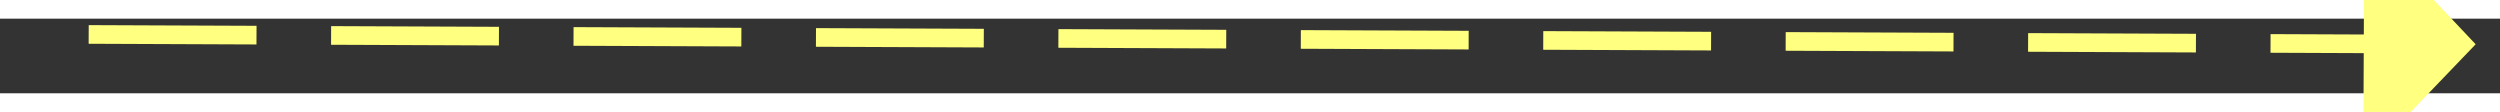﻿<?xml version="1.0" encoding="utf-8"?>
<svg version="1.1" xmlns:xlink="http://www.w3.org/1999/xlink" width="134px" height="6px" preserveAspectRatio="xMinYMid meet" viewBox="976 8135  134 4" xmlns="http://www.w3.org/2000/svg">
  <rect x="976" y="8135" width="134" height="4" fill="#333333" stroke="none"/>
  <g transform="matrix(-0.961 -0.276 0.276 -0.961 -197.265 16246.276 )">
    <path d="M 1101 8143.8  L 1107 8137.5  L 1101 8131.2  L 1101 8143.8  Z " fill-rule="nonzero" fill="#ffff80" stroke="none" transform="matrix(-0.962 0.272 -0.272 -0.962 4261.937 15683.704 )" />
    <path d="M 979 8137.5  L 1102 8137.5  " stroke-width="1" stroke-dasharray="9,4" stroke="#ffff80" fill="none" transform="matrix(-0.962 0.272 -0.272 -0.962 4261.937 15683.704 )" />
  </g>
</svg>